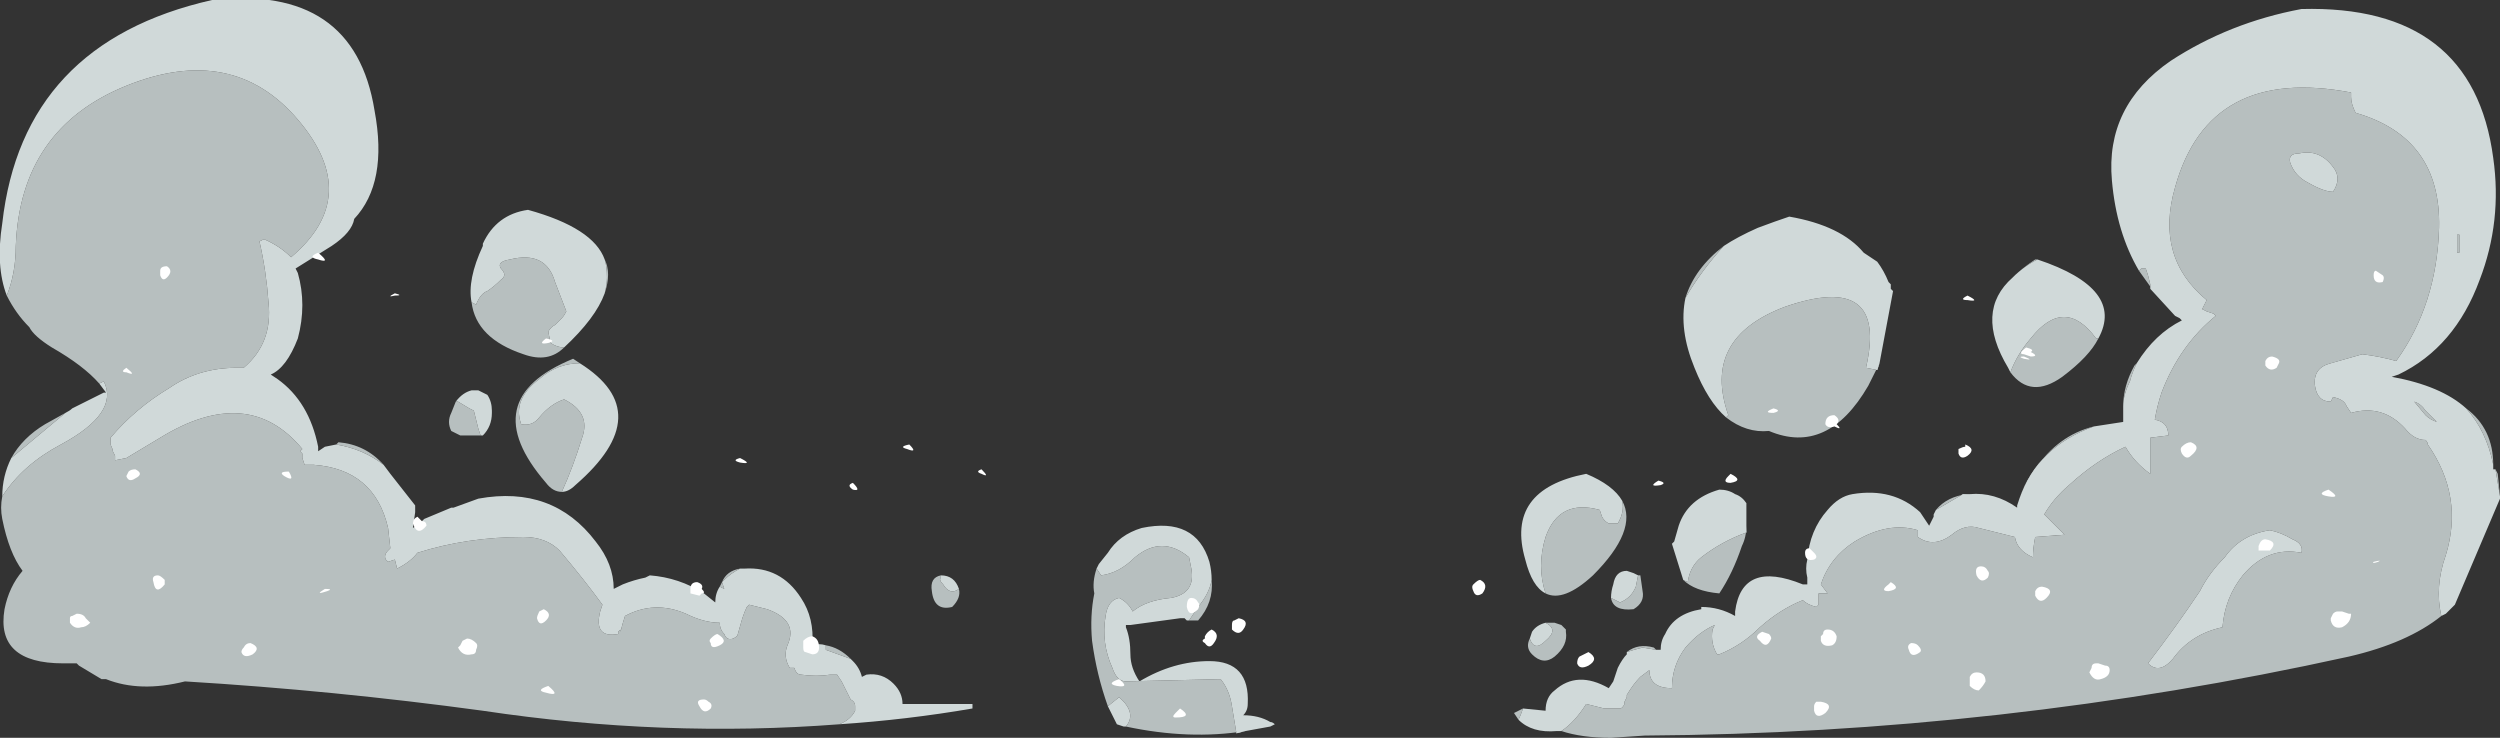 <?xml version="1.0" encoding="UTF-8" standalone="no"?>
<svg xmlns:ffdec="https://www.free-decompiler.com/flash" xmlns:xlink="http://www.w3.org/1999/xlink" ffdec:objectType="shape" height="16.35px" width="55.4px" xmlns="http://www.w3.org/2000/svg">
  <rect width="100%" height="100%" fill="#333333" stroke="none"/>
  <g transform="matrix(1.0, 0.0, 0.0, 1.0, 28.2, 13.9)">
    <path d="M10.0 -8.45 Q9.5 -7.9 9.15 -7.3 9.35 -7.95 10.0 -8.45 M10.05 -4.65 L10.1 -4.7 Q9.5 -6.4 11.35 -7.1 13.65 -7.9 13.15 -5.75 L13.4 -5.7 13.45 -5.85 13.2 -5.35 Q12.3 -3.8 11.0 -4.35 10.5 -4.3 10.05 -4.65 M6.05 -0.75 Q5.85 -1.35 6.05 -2.0 6.35 -2.85 7.25 -2.6 L7.3 -2.45 Q7.35 -2.35 7.45 -2.3 L7.65 -2.3 Q7.8 -2.55 7.75 -2.8 8.1 -2.15 7.1 -1.15 6.45 -0.55 6.05 -0.75 M6.05 -0.1 L6.25 -0.1 6.4 -0.05 6.5 0.05 6.5 0.1 Q6.55 0.4 6.25 0.65 6.0 0.85 5.75 0.6 5.6 0.45 5.7 0.25 5.8 0.55 6.05 0.3 6.35 0.05 6.05 -0.1 M8.1 -1.15 L8.15 -1.15 8.2 -0.8 Q8.25 -0.55 8.0 -0.4 7.55 -0.35 7.5 -0.65 7.6 -0.6 7.7 -0.55 7.95 -0.65 8.05 -0.9 L8.1 -1.15 M10.5 -2.25 Q10.5 -2.0 10.4 -1.8 10.2 -1.2 9.9 -0.75 9.35 -0.8 9.1 -1.05 L9.2 -1.0 Q9.25 -1.35 9.5 -1.55 9.95 -1.9 10.5 -2.1 L10.5 -2.25 M14.7 -2.6 Q14.95 -2.9 15.4 -2.95 L15.3 -2.95 14.7 -2.6 M16.55 -2.85 Q16.65 -3.15 16.9 -3.5 17.4 -4.25 18.2 -4.45 16.95 -4.0 16.55 -2.85 M18.85 -4.9 Q18.85 -5.35 19.1 -5.8 L19.15 -5.85 Q19.05 -5.65 19.0 -5.45 18.85 -5.15 18.85 -4.9 M19.45 -7.55 L19.2 -7.9 19.25 -7.95 19.35 -7.95 19.4 -7.8 19.45 -7.6 19.45 -7.55 M26.45 -4.85 Q27.05 -4.4 27.05 -3.6 26.9 -4.35 26.45 -4.85 M27.1 -3.5 L27.15 -3.4 27.2 -2.9 27.1 -3.5 M25.9 -0.25 Q25.15 0.35 23.85 0.65 16.15 2.35 8.25 2.4 L7.5 2.45 Q6.85 2.45 6.4 2.3 6.7 2.1 6.95 1.7 L7.35 1.8 7.7 1.8 Q7.75 1.8 7.8 1.7 L7.8 1.65 7.85 1.55 7.85 1.5 Q8.0 1.25 8.15 1.1 L8.35 0.95 Q8.35 1.35 8.85 1.35 8.85 0.85 9.15 0.45 9.45 0.1 9.8 -0.05 L9.75 0.05 Q9.7 0.35 9.85 0.6 L9.9 0.6 Q10.4 0.4 10.8 0.0 11.25 -0.4 11.75 -0.6 11.85 -0.5 12.05 -0.45 L12.1 -0.5 12.1 -0.75 12.3 -0.75 12.15 -0.95 Q12.35 -1.55 12.9 -1.9 13.65 -2.35 14.3 -2.15 14.3 -2.1 14.3 -2.0 14.65 -1.75 15.05 -2.05 15.35 -2.3 15.65 -2.2 16.05 -2.1 16.45 -2.0 16.5 -1.7 16.85 -1.55 16.85 -1.75 16.9 -2.0 L17.55 -2.05 17.1 -2.5 Q17.3 -2.85 17.65 -3.15 18.25 -3.7 18.9 -4.0 19.1 -3.65 19.45 -3.4 19.45 -3.8 19.45 -4.2 L19.85 -4.25 Q19.85 -4.55 19.55 -4.6 19.6 -4.9 19.7 -5.2 20.1 -6.25 20.9 -6.9 L20.85 -6.95 20.7 -7.0 20.6 -7.05 20.7 -7.25 Q19.55 -8.2 20.0 -9.75 20.75 -12.45 23.9 -11.85 L23.9 -11.75 Q23.9 -11.6 24.0 -11.4 25.9 -10.85 25.85 -8.85 25.8 -7.15 24.9 -5.9 24.55 -6.0 24.15 -6.05 L23.45 -5.85 Q23.05 -5.75 23.1 -5.35 23.15 -5.0 23.45 -5.0 L23.5 -5.1 Q23.75 -5.05 23.8 -4.9 L23.9 -4.75 Q24.6 -4.95 25.1 -4.4 25.3 -4.15 25.55 -4.15 25.6 -4.1 25.6 -4.05 26.4 -2.9 26.0 -1.6 25.75 -0.9 25.9 -0.25 M5.45 2.05 L5.35 1.9 5.55 1.8 Q5.5 1.95 5.45 2.05 M7.85 0.55 Q8.1 0.35 8.45 0.45 L8.5 0.5 8.2 0.45 Q8.0 0.5 7.85 0.55 M22.55 -10.3 Q22.65 -10.0 22.95 -9.85 23.3 -9.65 23.5 -9.65 23.7 -9.95 23.5 -10.2 23.2 -10.6 22.75 -10.5 22.5 -10.5 22.55 -10.3 M16.4 -7.75 Q16.6 -7.95 16.9 -8.15 L16.95 -8.15 Q16.65 -8.0 16.4 -7.75 M18.3 -6.4 Q18.1 -6.0 17.5 -5.55 16.8 -5.05 16.35 -5.65 16.5 -6.05 16.8 -6.4 17.55 -7.35 18.25 -6.4 L18.3 -6.4 M25.8 -4.55 Q25.65 -4.6 25.55 -4.7 L25.3 -5.0 Q25.45 -4.95 25.55 -4.8 L25.8 -4.55 M26.3 -8.7 L26.3 -8.3 26.25 -8.3 26.25 -8.7 26.3 -8.7 M22.1 -2.15 Q21.45 -2.05 21.1 -1.55 20.75 -1.2 20.55 -0.8 20.05 -0.05 19.4 0.8 19.65 1.05 19.95 0.7 20.35 0.15 21.05 0.0 21.1 -0.65 21.5 -1.15 22.05 -1.8 22.8 -1.65 22.85 -1.85 22.6 -1.95 22.35 -2.1 22.1 -2.15 M-28.05 -7.35 Q-27.85 -7.85 -27.85 -8.45 -27.75 -11.05 -25.4 -12.0 -23.05 -12.95 -21.6 -11.25 -20.15 -9.55 -21.75 -8.2 -22.0 -8.45 -22.35 -8.6 L-22.45 -8.55 Q-22.3 -7.9 -22.25 -7.2 -22.15 -6.3 -22.8 -5.75 L-22.95 -5.75 Q-23.8 -5.75 -24.45 -5.3 -25.2 -4.85 -25.75 -4.2 -25.75 -4.1 -25.75 -4.05 -25.7 -3.95 -25.7 -3.9 L-25.65 -3.8 -25.65 -3.7 -25.4 -3.75 -24.65 -4.2 Q-22.7 -5.4 -21.5 -3.95 L-21.55 -3.9 -21.5 -3.85 -21.5 -3.75 -21.45 -3.6 -21.25 -3.6 Q-19.9 -3.5 -19.6 -2.2 L-19.55 -1.75 -19.6 -1.7 Q-19.7 -1.6 -19.65 -1.5 L-19.6 -1.45 -19.45 -1.5 -19.4 -1.3 Q-19.1 -1.45 -18.95 -1.65 -17.85 -2.0 -16.6 -2.0 -16.1 -2.0 -15.8 -1.7 -15.25 -1.05 -14.85 -0.5 L-14.9 -0.35 Q-15.05 0.25 -14.5 0.15 L-14.5 0.1 -14.45 0.05 -14.45 0.1 Q-14.4 -0.1 -14.35 -0.25 -13.7 -0.6 -13.0 -0.3 -12.6 -0.1 -12.25 -0.1 -12.25 0.05 -12.15 0.15 -12.1 0.3 -11.95 0.25 -11.85 0.2 -11.85 0.15 L-11.75 -0.2 Q-11.7 -0.35 -11.65 -0.45 L-11.6 -0.5 -11.2 -0.4 Q-10.5 -0.15 -10.75 0.4 -10.85 0.65 -10.7 0.9 L-10.6 0.9 Q-10.55 1.05 -10.45 1.05 -10.1 1.1 -9.8 1.05 L-9.65 1.05 -9.55 1.2 -9.35 1.6 Q-9.25 1.65 -9.25 1.75 L-9.25 1.85 Q-9.35 2.05 -9.6 2.15 -13.5 2.45 -17.5 1.85 -20.8 1.4 -24.1 1.2 -25.1 1.45 -25.85 1.15 L-25.95 1.15 -26.45 0.85 -26.5 0.8 -26.8 0.8 Q-28.3 0.8 -28.1 -0.4 -28.0 -0.9 -27.7 -1.25 -28.0 -1.65 -28.15 -2.4 -28.2 -2.65 -28.15 -2.9 -27.7 -3.6 -26.85 -4.05 -25.55 -4.75 -25.9 -5.45 L-26.0 -5.4 Q-26.35 -5.8 -27.05 -6.2 -27.45 -6.45 -27.55 -6.65 -27.85 -6.95 -28.05 -7.35 M-9.35 0.7 L-9.9 0.5 -9.9 0.4 Q-9.6 0.45 -9.35 0.7 M-11.7 -1.3 L-11.8 -1.3 Q-12.0 -1.2 -12.15 -1.05 L-12.2 -1.0 -12.15 -0.85 -12.25 -0.9 -12.2 -1.0 Q-12.1 -1.25 -11.8 -1.3 L-11.7 -1.3 M-19.0 -2.55 L-19.0 -2.7 -19.0 -2.55 M-19.7 -3.6 Q-20.15 -3.95 -20.75 -4.05 L-20.7 -4.1 Q-20.1 -4.05 -19.7 -3.6 M-27.95 -3.75 Q-27.7 -4.2 -27.2 -4.5 L-26.75 -4.75 -27.95 -3.75 M-14.8 -8.15 Q-14.65 -7.85 -14.8 -7.4 -14.75 -7.6 -14.75 -7.75 -14.75 -8.0 -14.8 -8.15 M-15.7 -6.2 Q-16.05 -5.85 -16.6 -6.05 -17.65 -6.4 -17.75 -7.2 L-17.65 -7.15 Q-17.55 -7.4 -17.4 -7.45 -17.25 -7.55 -17.1 -7.7 -16.95 -7.8 -17.1 -7.95 -17.2 -8.1 -16.9 -8.15 -16.1 -8.35 -15.9 -7.65 L-15.65 -7.0 Q-15.7 -6.9 -15.75 -6.85 L-15.9 -6.7 Q-16.0 -6.65 -16.05 -6.55 L-16.0 -6.3 Q-15.85 -6.2 -15.7 -6.2 M-18.1 -5.0 L-18.05 -5.0 -17.8 -4.85 -17.7 -4.8 -17.6 -4.4 -17.55 -4.25 -17.5 -4.25 -18.0 -4.25 -18.2 -4.35 Q-18.3 -4.55 -18.2 -4.75 L-18.1 -5.0 M-15.75 -3.0 Q-15.95 -3.0 -16.1 -3.2 -17.7 -5.05 -15.5 -5.95 L-15.35 -5.85 Q-15.85 -5.85 -16.25 -5.5 -16.85 -5.05 -16.65 -4.5 -16.4 -4.45 -16.25 -4.65 -16.0 -4.95 -15.7 -5.05 -15.1 -4.75 -15.3 -4.2 -15.5 -3.55 -15.75 -3.0 M-7.35 -1.15 L-7.35 -1.1 Q-7.4 -1.05 -7.3 -0.95 -7.15 -0.7 -6.95 -0.85 -6.9 -0.65 -7.1 -0.45 -7.5 -0.35 -7.55 -0.8 -7.6 -1.1 -7.35 -1.15 M-3.9 -1.3 L-3.8 -1.15 Q-3.4 -1.2 -3.05 -1.55 -2.45 -2.05 -1.85 -1.55 L-1.8 -1.3 Q-1.7 -0.75 -2.25 -0.65 -2.8 -0.6 -3.1 -0.35 -3.2 -0.55 -3.4 -0.65 -3.65 -0.6 -3.7 -0.25 -3.8 0.35 -3.55 0.9 -3.45 1.2 -3.25 1.2 L-1.15 1.15 Q-0.95 1.4 -0.9 1.75 L-0.8 2.35 -0.6 2.3 Q-1.85 2.5 -3.25 2.2 -3.0 1.9 -3.4 1.55 L-3.65 1.75 Q-3.9 1.05 -4.0 0.3 -4.05 -0.25 -3.95 -0.75 -4.0 -1.0 -3.9 -1.3 M-1.85 -0.15 L-1.65 -0.45 Q-1.4 -0.75 -1.35 -1.05 -1.3 -0.55 -1.65 -0.15 L-1.85 -0.15 M-1.75 1.85 L-1.75 1.85 M-3.15 1.75 L-3.15 1.75" fill="#b7bfbf" fill-rule="evenodd" stroke="none"/>
    <path d="M9.15 -7.3 Q9.5 -7.9 10.0 -8.45 10.3 -8.65 10.75 -8.85 11.15 -9.0 11.45 -9.1 12.6 -8.9 13.1 -8.3 L13.4 -8.1 Q13.55 -7.9 13.65 -7.65 L13.7 -7.6 13.7 -7.5 13.75 -7.45 13.45 -5.85 13.4 -5.7 13.15 -5.75 Q13.65 -7.9 11.35 -7.1 9.5 -6.4 10.1 -4.7 L10.05 -4.65 Q9.65 -5.0 9.35 -5.75 9.0 -6.6 9.15 -7.3 M7.75 -2.8 Q7.8 -2.55 7.65 -2.3 L7.45 -2.3 Q7.35 -2.35 7.3 -2.45 L7.25 -2.6 Q6.35 -2.85 6.05 -2.0 5.85 -1.35 6.05 -0.75 5.75 -0.9 5.6 -1.5 5.15 -3.05 6.95 -3.4 7.55 -3.15 7.75 -2.8 M5.7 0.25 L5.75 0.1 Q5.85 -0.05 6.05 -0.1 6.35 0.05 6.05 0.3 5.8 0.55 5.7 0.25 M7.5 -0.65 Q7.5 -0.8 7.55 -0.95 7.6 -1.25 7.85 -1.25 L8.0 -1.2 8.1 -1.15 8.05 -0.9 Q7.95 -0.65 7.7 -0.55 7.6 -0.6 7.5 -0.65 M10.5 -2.25 L10.5 -2.1 Q9.95 -1.9 9.5 -1.55 9.25 -1.35 9.2 -1.0 L9.1 -1.05 8.85 -1.85 8.9 -1.9 9.0 -2.25 Q9.2 -2.85 9.9 -3.05 10.1 -3.05 10.25 -2.95 10.4 -2.9 10.5 -2.75 L10.5 -2.25 M8.5 0.5 L8.6 0.5 Q8.6 0.3 8.7 0.15 8.9 -0.3 9.5 -0.4 L9.5 -0.45 Q9.9 -0.45 10.25 -0.25 L10.25 -0.35 Q10.4 -1.5 11.75 -0.95 L11.85 -0.95 11.85 -1.1 Q11.8 -1.3 11.85 -1.5 11.9 -2.15 12.3 -2.6 12.55 -2.9 12.85 -2.95 13.75 -3.1 14.35 -2.55 L14.55 -2.25 14.65 -2.45 14.65 -2.5 14.7 -2.6 15.3 -2.95 15.4 -2.95 15.45 -2.95 Q16.0 -3.0 16.5 -2.65 L16.5 -2.7 16.55 -2.85 Q16.95 -4.0 18.2 -4.45 L18.85 -4.55 18.85 -4.9 Q18.85 -5.15 19.0 -5.45 19.05 -5.65 19.15 -5.85 19.55 -6.5 20.15 -6.8 L20.1 -6.85 20.0 -6.9 19.45 -7.5 19.45 -7.55 19.45 -7.6 19.4 -7.8 19.35 -7.95 19.25 -7.95 19.2 -7.9 Q18.7 -8.75 18.6 -9.9 18.45 -11.55 19.9 -12.55 21.2 -13.4 22.8 -13.7 26.6 -13.8 27.05 -10.4 27.25 -9.0 26.75 -7.7 26.2 -6.2 24.95 -5.6 L24.8 -5.55 Q25.9 -5.35 26.45 -4.85 26.9 -4.35 27.05 -3.6 L27.05 -3.5 27.1 -3.5 27.2 -2.9 27.2 -2.85 26.2 -0.5 26.0 -0.3 25.9 -0.25 Q25.75 -0.9 26.0 -1.6 26.4 -2.9 25.6 -4.05 25.6 -4.1 25.55 -4.15 25.3 -4.15 25.1 -4.4 24.6 -4.95 23.9 -4.75 L23.8 -4.9 Q23.75 -5.05 23.5 -5.1 L23.45 -5.0 Q23.15 -5.0 23.1 -5.35 23.05 -5.75 23.45 -5.85 L24.15 -6.05 Q24.55 -6.0 24.9 -5.9 25.8 -7.15 25.85 -8.85 25.9 -10.85 24.0 -11.4 23.9 -11.6 23.9 -11.75 L23.9 -11.85 Q20.75 -12.45 20.0 -9.75 19.55 -8.2 20.7 -7.25 L20.6 -7.05 20.7 -7.0 20.85 -6.95 20.9 -6.9 Q20.1 -6.25 19.7 -5.2 19.6 -4.9 19.55 -4.6 19.85 -4.55 19.85 -4.25 L19.45 -4.2 Q19.45 -3.8 19.45 -3.4 19.1 -3.65 18.9 -4.0 18.25 -3.7 17.65 -3.15 17.3 -2.85 17.1 -2.5 L17.55 -2.05 16.9 -2.0 Q16.85 -1.75 16.85 -1.55 16.5 -1.7 16.45 -2.0 16.05 -2.1 15.65 -2.2 15.35 -2.3 15.05 -2.05 14.65 -1.75 14.3 -2.0 14.3 -2.1 14.3 -2.15 13.65 -2.35 12.9 -1.9 12.35 -1.55 12.15 -0.95 L12.3 -0.75 12.1 -0.75 12.1 -0.5 12.05 -0.45 Q11.85 -0.5 11.75 -0.6 11.25 -0.4 10.8 0.0 10.4 0.4 9.9 0.6 L9.85 0.6 Q9.7 0.35 9.75 0.05 L9.8 -0.05 Q9.45 0.1 9.15 0.45 8.85 0.85 8.85 1.35 8.35 1.35 8.35 0.95 L8.15 1.1 Q8.0 1.25 7.85 1.5 L7.85 1.55 7.8 1.65 7.8 1.7 Q7.75 1.8 7.7 1.8 L7.35 1.8 6.95 1.7 Q6.7 2.1 6.4 2.3 L6.3 2.3 Q5.75 2.35 5.45 2.05 5.5 1.95 5.55 1.8 L6.05 1.85 Q6.05 1.55 6.25 1.4 6.75 0.95 7.45 1.35 L7.55 1.2 7.65 0.9 Q7.75 0.7 7.85 0.6 L7.85 0.55 Q8.0 0.5 8.2 0.45 L8.5 0.5 M22.55 -10.3 Q22.5 -10.5 22.75 -10.5 23.2 -10.6 23.5 -10.2 23.7 -9.95 23.5 -9.65 23.3 -9.65 22.95 -9.85 22.65 -10.0 22.55 -10.3 M16.95 -8.15 Q18.9 -7.5 18.3 -6.4 L18.25 -6.4 Q17.55 -7.35 16.8 -6.4 16.5 -6.05 16.35 -5.65 L16.3 -5.75 Q15.55 -7.0 16.4 -7.75 16.65 -8.0 16.95 -8.15 M22.1 -2.15 Q22.35 -2.1 22.6 -1.95 22.85 -1.85 22.8 -1.65 22.05 -1.8 21.5 -1.15 21.1 -0.65 21.05 0.0 20.35 0.15 19.95 0.7 19.65 1.05 19.4 0.8 20.05 -0.05 20.55 -0.8 20.75 -1.2 21.1 -1.55 21.45 -2.05 22.1 -2.15 M26.3 -8.7 L26.25 -8.7 26.25 -8.3 26.3 -8.3 26.3 -8.7 M25.8 -4.55 L25.55 -4.8 Q25.45 -4.95 25.3 -5.0 L25.55 -4.7 Q25.65 -4.6 25.8 -4.55 M-28.05 -7.35 Q-28.3 -8.0 -28.15 -8.95 -27.7 -12.95 -23.5 -13.9 -20.35 -14.25 -19.9 -11.45 -19.6 -9.85 -20.35 -9.05 -20.4 -8.75 -20.85 -8.45 -21.25 -8.2 -21.65 -7.95 L-21.6 -7.85 Q-21.4 -7.15 -21.6 -6.4 -21.85 -5.75 -22.2 -5.6 L-22.05 -5.5 Q-21.35 -5.0 -21.15 -4.0 L-21.15 -3.9 -21.0 -4.0 -20.75 -4.05 Q-20.15 -3.95 -19.7 -3.6 L-19.55 -3.4 -19.0 -2.7 -19.0 -2.55 -19.05 -2.2 -18.9 -2.3 -18.8 -2.4 -18.2 -2.65 -18.15 -2.65 -17.6 -2.85 Q-15.95 -3.15 -15.0 -1.9 -14.6 -1.4 -14.6 -0.85 L-14.4 -0.95 Q-14.15 -1.05 -13.9 -1.1 L-13.8 -1.15 Q-13.15 -1.1 -12.6 -0.75 L-12.35 -0.55 Q-12.35 -0.75 -12.25 -0.9 L-12.15 -0.85 -12.2 -1.0 -12.15 -1.05 Q-12.0 -1.2 -11.8 -1.3 L-11.7 -1.3 Q-10.9 -1.35 -10.45 -0.65 -10.15 -0.2 -10.2 0.4 -10.05 0.35 -9.9 0.4 L-9.9 0.5 -9.35 0.7 -9.3 0.75 Q-9.15 0.9 -9.1 1.1 L-9.0 1.05 Q-8.65 1.0 -8.4 1.25 -8.2 1.45 -8.2 1.7 L-6.65 1.7 -6.65 1.8 Q-8.1 2.05 -9.6 2.15 -9.35 2.05 -9.25 1.85 L-9.25 1.75 Q-9.25 1.65 -9.35 1.6 L-9.55 1.2 -9.65 1.05 -9.8 1.05 Q-10.1 1.1 -10.45 1.05 -10.55 1.05 -10.6 0.9 L-10.7 0.9 Q-10.85 0.65 -10.75 0.4 -10.5 -0.15 -11.2 -0.4 L-11.6 -0.5 -11.65 -0.45 Q-11.7 -0.35 -11.75 -0.2 L-11.85 0.15 Q-11.85 0.2 -11.95 0.25 -12.1 0.3 -12.15 0.15 -12.25 0.05 -12.25 -0.1 -12.6 -0.1 -13.0 -0.3 -13.7 -0.6 -14.35 -0.25 -14.4 -0.1 -14.45 0.1 L-14.45 0.05 -14.5 0.1 -14.5 0.15 Q-15.05 0.25 -14.9 -0.35 L-14.85 -0.5 Q-15.25 -1.05 -15.8 -1.7 -16.1 -2.0 -16.6 -2.0 -17.85 -2.0 -18.95 -1.65 -19.1 -1.45 -19.4 -1.3 L-19.45 -1.5 -19.6 -1.45 -19.65 -1.5 Q-19.7 -1.6 -19.6 -1.7 L-19.55 -1.75 -19.6 -2.2 Q-19.9 -3.5 -21.25 -3.6 L-21.45 -3.6 -21.5 -3.75 -21.5 -3.85 -21.55 -3.9 -21.5 -3.95 Q-22.7 -5.4 -24.65 -4.2 L-25.4 -3.75 -25.65 -3.7 -25.65 -3.8 -25.7 -3.9 Q-25.7 -3.95 -25.75 -4.05 -25.75 -4.1 -25.75 -4.2 -25.2 -4.85 -24.45 -5.3 -23.8 -5.75 -22.95 -5.75 L-22.8 -5.75 Q-22.15 -6.3 -22.25 -7.2 -22.3 -7.9 -22.45 -8.55 L-22.35 -8.6 Q-22.0 -8.45 -21.75 -8.2 -20.15 -9.55 -21.6 -11.25 -23.05 -12.95 -25.4 -12.0 -27.75 -11.05 -27.85 -8.45 -27.85 -7.85 -28.05 -7.35 M-26.0 -5.4 L-25.9 -5.45 Q-25.55 -4.75 -26.85 -4.05 -27.7 -3.6 -28.15 -2.9 -28.15 -3.35 -27.95 -3.75 L-26.75 -4.75 Q-26.65 -4.8 -26.6 -4.85 L-25.9 -5.2 -25.85 -5.2 -26.0 -5.4 M-14.8 -8.15 Q-14.75 -8.0 -14.75 -7.75 -14.75 -7.6 -14.8 -7.4 -15.0 -6.85 -15.7 -6.2 -15.85 -6.2 -16.0 -6.3 L-16.05 -6.55 Q-16.0 -6.65 -15.9 -6.7 L-15.75 -6.85 Q-15.7 -6.9 -15.65 -7.0 L-15.9 -7.65 Q-16.1 -8.35 -16.9 -8.15 -17.2 -8.1 -17.1 -7.95 -16.95 -7.8 -17.1 -7.7 -17.25 -7.55 -17.4 -7.45 -17.55 -7.4 -17.65 -7.15 L-17.75 -7.2 Q-17.85 -7.7 -17.5 -8.45 L-17.5 -8.5 Q-17.2 -9.15 -16.5 -9.25 -15.05 -8.85 -14.8 -8.15 M-18.1 -5.0 Q-17.95 -5.2 -17.75 -5.25 L-17.6 -5.25 -17.4 -5.15 Q-17.3 -5.0 -17.3 -4.8 L-17.3 -4.75 Q-17.3 -4.45 -17.5 -4.25 L-17.55 -4.25 -17.6 -4.4 -17.7 -4.8 -17.8 -4.85 -18.05 -5.0 -18.1 -5.0 M-15.35 -5.85 Q-13.6 -4.75 -15.45 -3.15 -15.6 -3.0 -15.75 -3.0 -15.5 -3.55 -15.3 -4.2 -15.1 -4.75 -15.7 -5.05 -16.0 -4.95 -16.25 -4.65 -16.4 -4.45 -16.65 -4.5 -16.85 -5.05 -16.25 -5.5 -15.85 -5.85 -15.35 -5.85 M-6.95 -0.85 Q-7.15 -0.7 -7.3 -0.95 -7.4 -1.05 -7.35 -1.1 L-7.35 -1.15 Q-7.05 -1.15 -6.95 -0.85 M-0.6 2.3 L-0.8 2.35 -0.9 1.75 Q-0.95 1.4 -1.15 1.15 L-3.25 1.2 Q-3.45 1.2 -3.55 0.9 -3.8 0.35 -3.7 -0.25 -3.65 -0.6 -3.4 -0.65 -3.2 -0.55 -3.1 -0.35 -2.8 -0.6 -2.25 -0.65 -1.7 -0.75 -1.8 -1.3 L-1.85 -1.55 Q-2.45 -2.05 -3.05 -1.55 -3.4 -1.2 -3.8 -1.15 L-3.9 -1.3 -3.85 -1.4 -3.65 -1.65 Q-3.4 -2.05 -2.9 -2.2 -1.7 -2.45 -1.4 -1.45 -1.35 -1.25 -1.35 -1.05 -1.4 -0.75 -1.65 -0.45 L-1.85 -0.15 -1.9 -0.15 -1.95 -0.2 -2.05 -0.2 -3.15 -0.05 -3.25 -0.05 -3.25 0.0 Q-3.15 0.25 -3.15 0.6 -3.15 0.9 -2.95 1.2 -2.2 0.75 -1.4 0.75 -0.5 0.75 -0.55 1.7 -0.55 1.85 -0.65 1.95 -0.3 1.95 -0.05 2.1 0.0 2.1 0.05 2.15 L-0.05 2.2 -0.6 2.3 M-3.65 1.75 L-3.4 1.55 Q-3.0 1.9 -3.25 2.2 L-3.3 2.2 -3.45 2.15 -3.65 1.75" fill="#d0d9d9" fill-rule="evenodd" stroke="none"/>
    <path d="M4.65 -0.75 Q4.5 -0.65 4.45 -0.8 4.4 -0.9 4.45 -0.95 4.55 -1.05 4.6 -1.05 4.8 -0.95 4.65 -0.75 M11.1 -4.75 Q10.85 -4.75 11.1 -4.85 11.3 -4.8 11.1 -4.75 M10.15 -3.2 Q9.95 -3.2 10.1 -3.35 L10.15 -3.4 Q10.45 -3.25 10.15 -3.2 M8.6 -3.15 Q8.3 -3.1 8.55 -3.25 8.75 -3.2 8.6 -3.15 M15.4 -7.25 Q15.2 -7.25 15.4 -7.35 15.7 -7.2 15.4 -7.25 M16.8 -6.1 Q17.0 -6.0 16.8 -6.0 L16.65 -6.05 Q16.5 -6.05 16.7 -6.2 16.9 -6.15 16.8 -6.1 M16.65 -5.95 Q16.5 -6.0 16.65 -6.0 16.9 -5.9 16.65 -5.95 M15.4 -3.8 Q15.25 -3.7 15.2 -3.85 15.2 -3.9 15.2 -3.95 15.3 -4.0 15.35 -4.0 L15.35 -4.05 Q15.6 -3.95 15.4 -3.8 M12.5 -4.5 Q12.65 -4.35 12.45 -4.45 12.3 -4.4 12.25 -4.5 12.25 -4.6 12.3 -4.65 12.35 -4.7 12.45 -4.7 12.6 -4.6 12.5 -4.5 M13.65 -0.8 Q13.45 -0.8 13.65 -0.95 L13.7 -1.0 Q13.95 -0.85 13.65 -0.8 M12.0 -1.65 Q12.1 -1.55 12.0 -1.5 11.8 -1.45 11.8 -1.65 11.8 -1.75 11.9 -1.75 L12.0 -1.65 M15.85 -1.25 Q15.9 -1.2 15.85 -1.1 15.7 -0.95 15.6 -1.15 15.55 -1.35 15.7 -1.35 15.8 -1.35 15.85 -1.25 M17.15 -0.65 Q17.0 -0.5 16.9 -0.7 L16.9 -0.8 Q16.95 -0.9 17.05 -0.9 17.35 -0.85 17.15 -0.65 M22.15 -6.0 Q22.35 -5.95 22.3 -5.85 22.35 -5.85 22.3 -5.85 L22.25 -5.75 Q22.1 -5.65 22.0 -5.8 22.0 -5.85 22.0 -5.9 22.05 -6.0 22.15 -6.0 M20.35 -3.8 Q20.25 -3.7 20.15 -3.85 20.1 -3.95 20.15 -4.0 20.25 -4.1 20.35 -4.1 20.6 -4.0 20.35 -3.8 M22.0 -1.95 Q22.3 -1.9 22.1 -1.7 L21.85 -1.7 21.85 -1.8 Q21.9 -1.95 22.0 -1.95 M24.6 -7.8 Q24.65 -7.75 24.6 -7.65 24.4 -7.6 24.4 -7.8 24.4 -7.9 24.45 -7.9 L24.6 -7.8 M23.4 -2.9 Q23.1 -2.95 23.4 -3.05 23.7 -2.85 23.4 -2.9 M24.4 -1.45 Q24.6 -1.5 24.5 -1.45 24.35 -1.4 24.4 -1.45 M23.85 -0.3 L23.9 -0.3 Q23.9 -0.1 23.7 0.0 23.5 0.05 23.45 -0.15 L23.45 -0.2 23.5 -0.3 Q23.55 -0.35 23.6 -0.35 L23.7 -0.35 23.85 -0.3 M18.45 0.85 Q18.55 0.85 18.55 0.95 18.55 1.1 18.35 1.15 18.2 1.2 18.1 1.0 L18.15 0.9 Q18.15 0.8 18.25 0.8 L18.3 0.8 18.45 0.85 M15.65 1.4 Q15.55 1.4 15.45 1.3 L15.45 1.1 Q15.5 1.0 15.6 1.0 15.8 1.0 15.8 1.2 15.75 1.3 15.65 1.4 M14.3 0.4 Q14.4 0.5 14.35 0.55 14.15 0.7 14.1 0.5 14.05 0.4 14.15 0.35 14.25 0.35 14.3 0.4 M12.05 1.65 L12.15 1.65 Q12.45 1.7 12.25 1.9 12.05 2.05 12.0 1.85 L12.0 1.75 Q12.0 1.7 12.05 1.65 M12.5 0.2 Q12.5 0.35 12.4 0.4 12.2 0.45 12.15 0.3 L12.15 0.2 12.2 0.15 Q12.2 0.05 12.3 0.05 12.45 0.05 12.5 0.2 M11.05 0.25 Q10.95 0.5 10.8 0.3 10.65 0.2 10.85 0.1 L11.0 0.15 Q11.05 0.2 11.05 0.25 M7.0 0.55 Q7.25 0.7 7.0 0.85 6.8 0.95 6.75 0.8 6.75 0.7 6.8 0.65 6.9 0.6 7.0 0.55 M-24.5 -7.75 Q-24.6 -7.65 -24.65 -7.8 L-24.65 -7.9 Q-24.65 -8.0 -24.5 -8.0 -24.35 -7.9 -24.5 -7.75 M-25.4 -5.65 Q-25.55 -5.65 -25.4 -5.75 -25.15 -5.55 -25.4 -5.65 M-26.65 -0.2 Q-26.65 -0.25 -26.6 -0.25 L-26.5 -0.3 Q-26.35 -0.3 -26.3 -0.2 -26.25 -0.15 -26.2 -0.1 -26.3 0.0 -26.4 0.0 -26.55 0.05 -26.65 -0.1 L-26.65 -0.2 M-25.2 -3.5 Q-25.0 -3.4 -25.2 -3.3 -25.35 -3.2 -25.4 -3.35 L-25.35 -3.45 Q-25.3 -3.5 -25.2 -3.5 M-24.7 -1.15 Q-24.65 -1.15 -24.55 -1.05 -24.55 -1.0 -24.55 -0.95 -24.75 -0.7 -24.8 -1.0 -24.85 -1.15 -24.7 -1.15 M-21.15 -8.15 Q-21.4 -8.2 -21.15 -8.3 -20.85 -8.05 -21.15 -8.15 M-19.45 -7.35 Q-19.65 -7.3 -19.45 -7.4 -19.25 -7.35 -19.45 -7.35 M-20.95 -0.8 Q-21.25 -0.7 -21.0 -0.85 -20.8 -0.85 -20.95 -0.8 M-18.85 -2.35 Q-18.75 -2.35 -18.75 -2.25 -18.95 -2.0 -19.05 -2.3 -19.05 -2.4 -18.95 -2.45 L-18.85 -2.35 M-21.9 -3.35 Q-22.05 -3.45 -21.8 -3.45 -21.65 -3.2 -21.9 -3.35 M-11.8 -3.75 Q-11.5 -3.6 -11.8 -3.65 -12.0 -3.7 -11.8 -3.75 M-16.1 -6.4 Q-15.85 -6.35 -16.05 -6.3 -16.3 -6.25 -16.1 -6.4 M-16.15 -0.4 Q-15.95 -0.3 -16.1 -0.15 -16.25 0.0 -16.3 -0.2 -16.3 -0.25 -16.25 -0.35 L-16.15 -0.4 M-12.7 -0.7 L-12.9 -0.75 -12.9 -0.85 Q-12.9 -1.0 -12.75 -1.0 -12.6 -0.95 -12.65 -0.85 -12.55 -0.75 -12.65 -0.75 L-12.7 -0.7 M-6.45 -3.4 Q-6.6 -3.45 -6.45 -3.5 -6.25 -3.3 -6.45 -3.4 M-8.1 -3.95 Q-8.3 -4.0 -8.05 -4.05 -7.85 -3.85 -8.1 -3.95 M-9.3 -3.05 Q-9.45 -3.15 -9.3 -3.2 -9.1 -3.0 -9.3 -3.05 M-0.85 -0.15 L-0.75 -0.2 Q-0.5 -0.15 -0.65 0.05 -0.75 0.2 -0.9 0.05 L-0.9 -0.05 Q-0.9 -0.15 -0.85 -0.15 M-1.65 -0.55 Q-1.6 -0.5 -1.65 -0.4 -1.85 -0.2 -1.9 -0.45 -1.9 -0.65 -1.8 -0.65 -1.7 -0.65 -1.65 -0.55 M-1.3 0.35 Q-1.4 0.5 -1.5 0.35 -1.6 0.3 -1.5 0.25 L-1.5 0.2 Q-1.45 0.1 -1.35 0.05 -1.15 0.15 -1.3 0.35 M-2.15 2.0 Q-2.25 2.0 -2.15 1.9 L-2.05 1.8 Q-1.75 2.0 -2.15 2.0 M-3.45 1.3 Q-3.7 1.25 -3.4 1.15 -3.15 1.35 -3.45 1.3 M-10.05 0.45 Q-10.05 0.6 -10.2 0.6 L-10.35 0.55 Q-10.4 0.55 -10.4 0.45 -10.4 0.4 -10.4 0.3 -10.3 0.2 -10.2 0.2 -10.05 0.25 -10.05 0.45 M-12.5 1.65 Q-12.4 1.7 -12.45 1.8 -12.6 1.95 -12.7 1.75 -12.8 1.6 -12.6 1.6 -12.55 1.6 -12.5 1.65 M-12.25 0.4 Q-12.45 0.5 -12.45 0.35 -12.5 0.3 -12.45 0.25 -12.35 0.15 -12.3 0.15 -12.05 0.3 -12.25 0.4 M-16.1 1.45 Q-16.35 1.4 -16.05 1.3 -15.75 1.55 -16.1 1.45 M-17.65 0.35 Q-17.6 0.4 -17.65 0.5 -17.65 0.6 -17.75 0.6 -17.95 0.65 -18.05 0.45 L-18.0 0.4 -17.95 0.3 -17.85 0.25 Q-17.75 0.25 -17.65 0.35 M-22.6 0.6 Q-22.8 0.7 -22.85 0.55 -22.85 0.5 -22.8 0.45 -22.75 0.35 -22.65 0.35 -22.4 0.45 -22.6 0.6" fill="#ffffff" fill-rule="evenodd" stroke="none"/>
  </g>
</svg>

